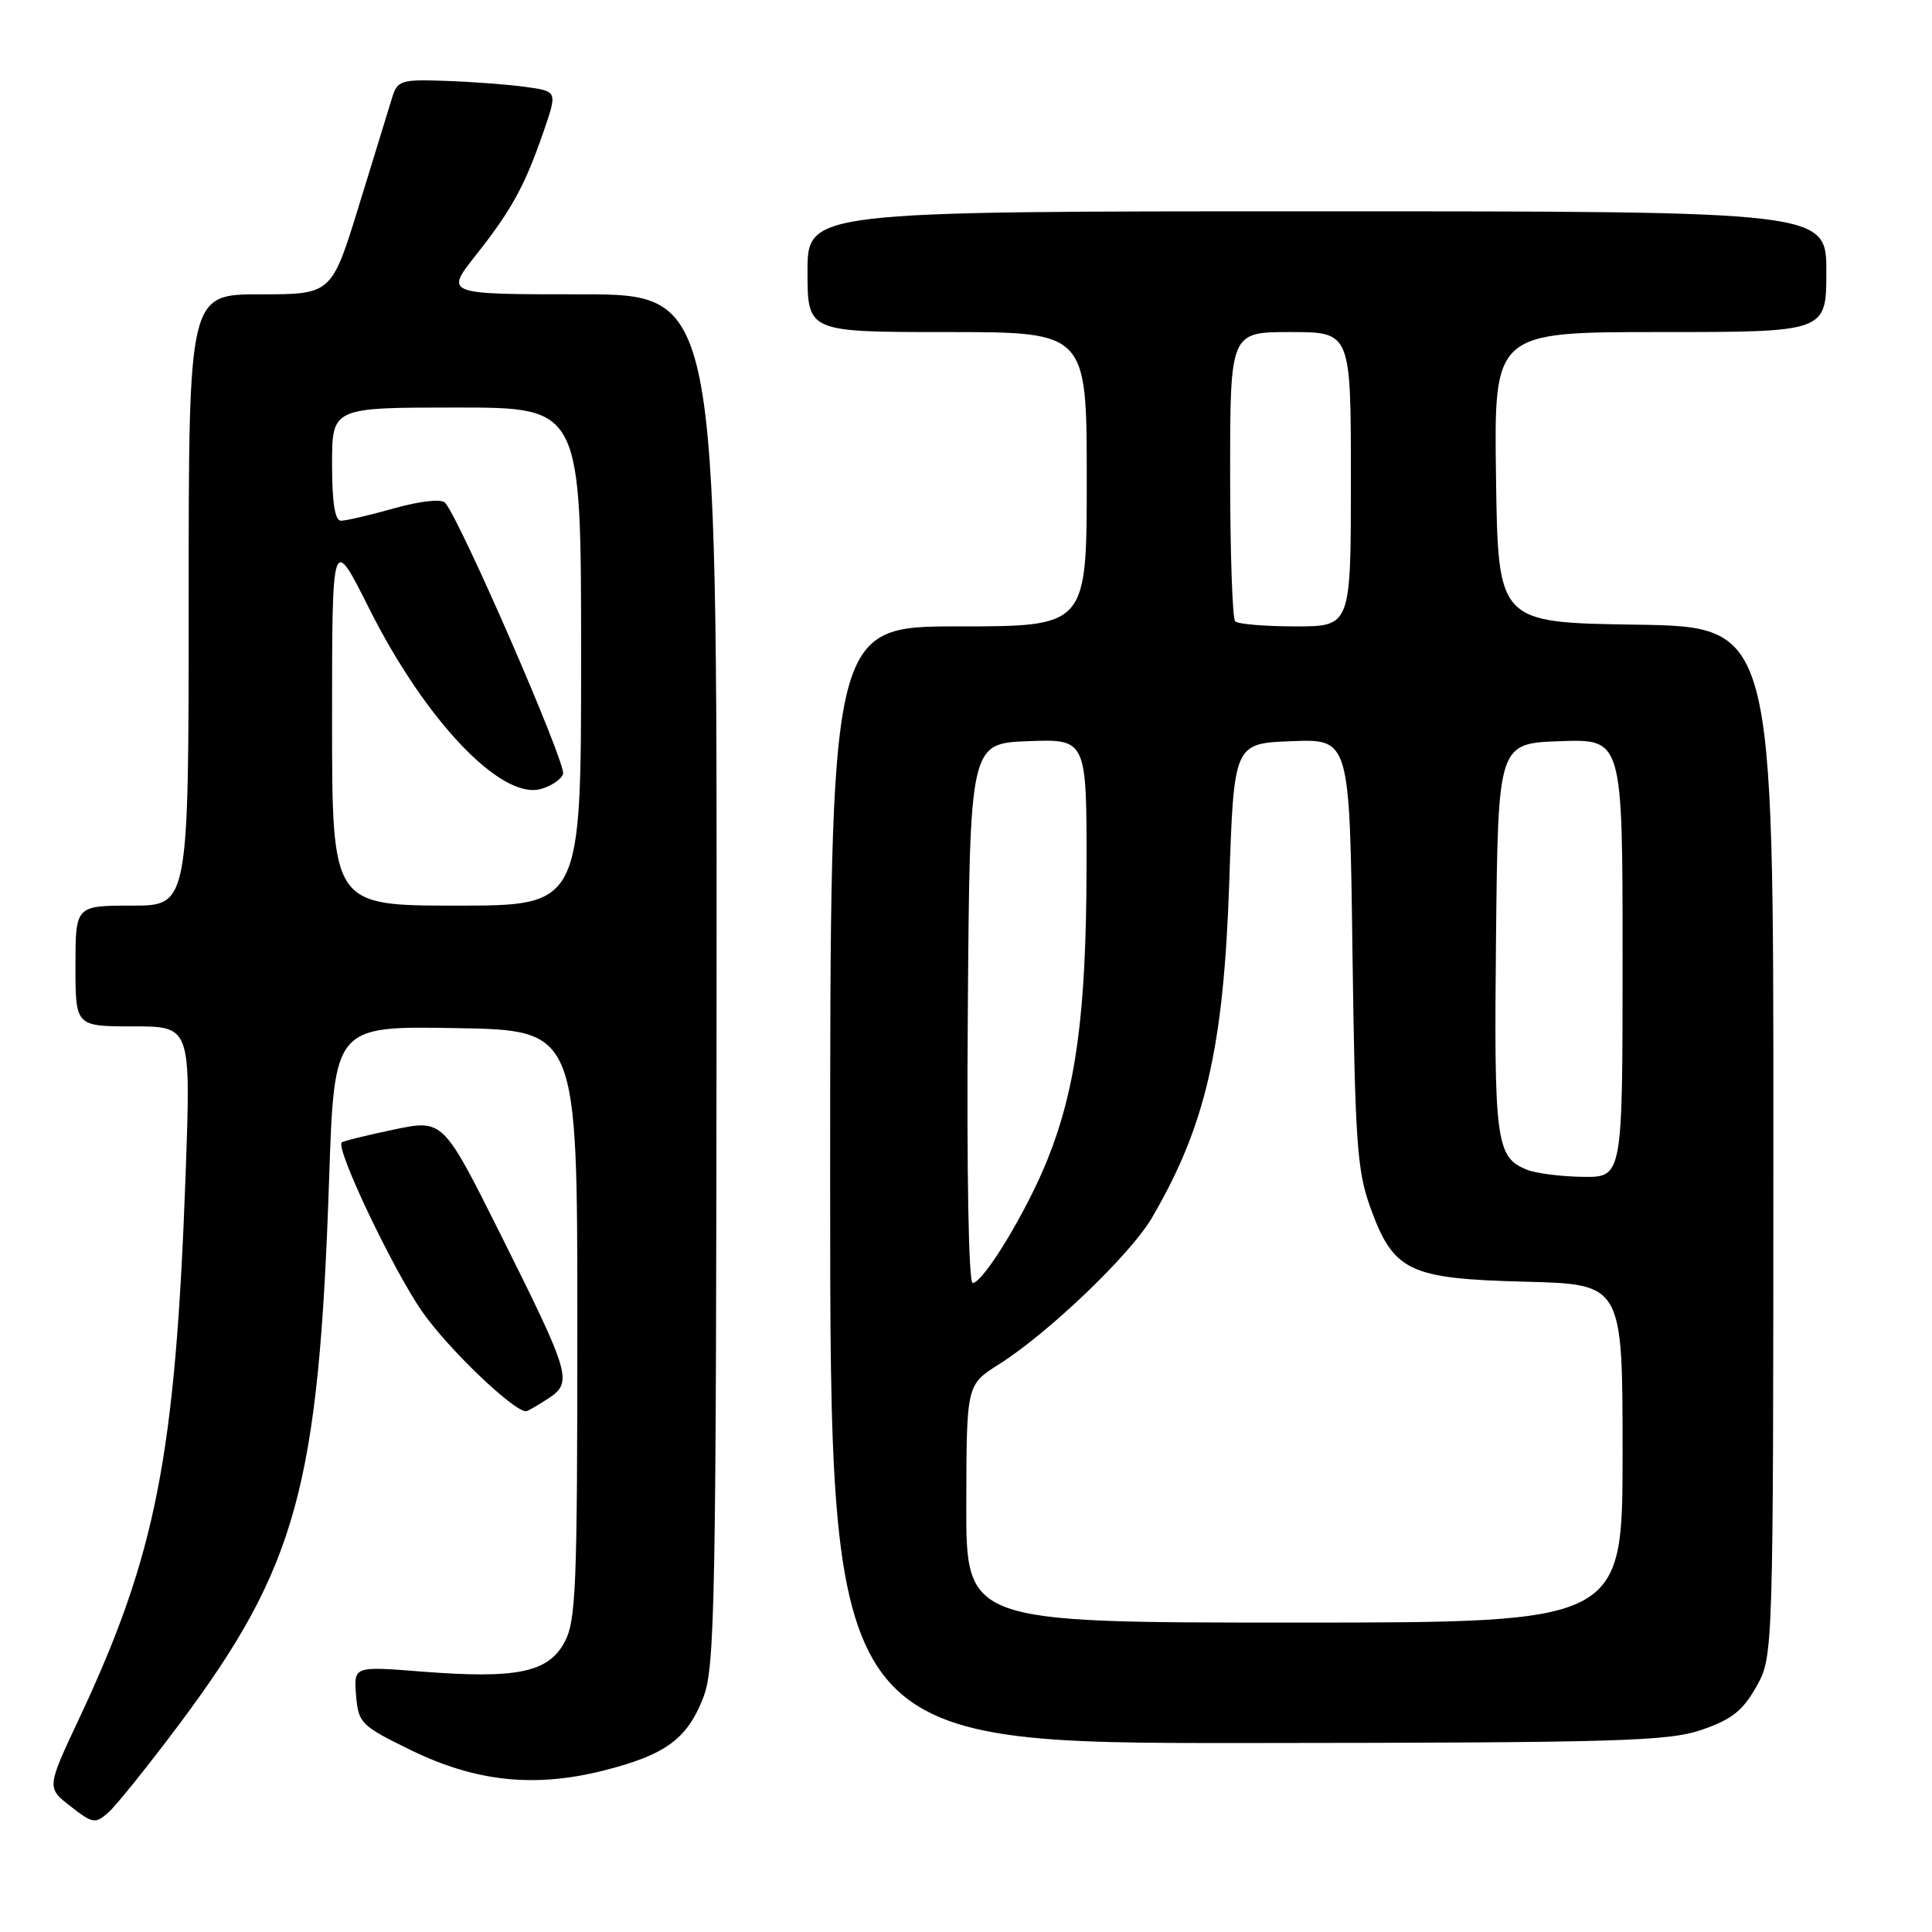 <?xml version="1.0" encoding="UTF-8" standalone="no"?>
<!DOCTYPE svg PUBLIC "-//W3C//DTD SVG 1.1//EN" "http://www.w3.org/Graphics/SVG/1.1/DTD/svg11.dtd" >
<svg xmlns="http://www.w3.org/2000/svg" xmlns:xlink="http://www.w3.org/1999/xlink" version="1.1" viewBox="0 0 256 256">
 <g >
 <path fill="currentColor"
d=" M 23.73 228.50 C 39.32 207.65 42.24 197.03 43.61 156.23 C 44.29 135.95 44.29 135.95 60.40 136.23 C 76.50 136.50 76.50 136.50 76.50 175.50 C 76.50 210.57 76.33 214.82 74.77 217.66 C 72.60 221.63 68.40 222.48 55.86 221.49 C 46.87 220.78 46.87 220.78 47.18 224.64 C 47.49 228.33 47.80 228.65 54.40 231.88 C 63.03 236.10 70.81 236.92 80.01 234.60 C 88.20 232.52 91.07 230.42 93.20 224.90 C 94.74 220.88 94.90 212.59 94.95 129.75 C 95.00 39.00 95.00 39.00 76.98 39.00 C 58.95 39.00 58.95 39.00 63.04 33.83 C 67.81 27.80 69.55 24.61 72.04 17.39 C 73.86 12.10 73.86 12.10 69.68 11.52 C 67.38 11.20 62.62 10.84 59.11 10.72 C 53.07 10.51 52.67 10.64 51.94 13.00 C 51.52 14.38 49.55 20.79 47.56 27.25 C 43.94 39.00 43.94 39.00 34.47 39.00 C 25.00 39.00 25.00 39.00 25.00 79.50 C 25.00 120.00 25.00 120.00 17.50 120.00 C 10.00 120.00 10.00 120.00 10.00 128.00 C 10.00 136.00 10.00 136.00 17.65 136.00 C 25.30 136.00 25.30 136.00 24.59 155.75 C 23.24 192.92 20.69 205.98 10.50 227.69 C 6.18 236.88 6.18 236.88 9.34 239.34 C 12.30 241.65 12.62 241.70 14.37 240.15 C 15.40 239.24 19.61 234.00 23.73 228.50 Z  M 225.48 229.21 C 229.45 227.85 230.92 226.69 232.72 223.50 C 234.97 219.50 234.97 219.50 234.98 151.27 C 235.00 83.05 235.00 83.05 216.75 82.77 C 198.50 82.50 198.50 82.50 198.23 63.25 C 197.96 44.00 197.96 44.00 219.98 44.00 C 242.00 44.00 242.00 44.00 242.00 36.00 C 242.00 28.00 242.00 28.00 174.50 28.00 C 107.00 28.00 107.00 28.00 107.00 36.00 C 107.00 44.00 107.00 44.00 125.50 44.00 C 144.00 44.00 144.00 44.00 144.00 63.50 C 144.00 83.00 144.00 83.00 127.00 83.00 C 110.00 83.00 110.00 83.00 110.00 157.00 C 110.00 231.00 110.00 231.00 165.25 230.96 C 214.64 230.92 221.03 230.73 225.48 229.21 Z  M 72.60 185.34 C 75.93 183.16 75.67 182.28 66.30 163.51 C 58.70 148.31 58.70 148.31 52.16 149.68 C 48.56 150.43 45.47 151.20 45.28 151.38 C 44.45 152.22 52.15 168.40 55.98 173.85 C 59.40 178.74 68.03 187.00 69.70 187.00 C 69.90 187.00 71.21 186.25 72.60 185.34 Z  M 44.00 95.41 C 44.00 70.82 44.00 70.82 48.93 80.66 C 56.30 95.35 66.28 105.90 71.57 104.57 C 72.95 104.22 74.32 103.32 74.61 102.57 C 75.10 101.30 60.87 68.62 58.96 66.60 C 58.46 66.08 55.68 66.39 52.24 67.35 C 49.01 68.26 45.84 69.00 45.18 69.00 C 44.38 69.00 44.00 66.61 44.00 61.50 C 44.00 54.00 44.00 54.00 60.50 54.00 C 77.00 54.00 77.00 54.00 77.00 87.00 C 77.00 120.00 77.00 120.00 60.50 120.00 C 44.00 120.00 44.00 120.00 44.00 95.41 Z  M 128.04 199.25 C 128.07 183.50 128.07 183.50 132.33 180.80 C 138.93 176.63 149.76 166.26 152.62 161.39 C 159.73 149.24 162.14 138.85 162.88 117.00 C 163.50 98.50 163.50 98.50 171.17 98.21 C 178.84 97.92 178.84 97.92 179.21 126.21 C 179.55 151.16 179.82 155.14 181.55 159.92 C 184.63 168.47 186.63 169.44 202.07 169.83 C 215.00 170.16 215.00 170.16 215.00 192.58 C 215.00 215.00 215.00 215.00 171.50 215.00 C 128.00 215.00 128.00 215.00 128.04 199.25 Z  M 128.24 134.25 C 128.50 98.50 128.50 98.50 136.25 98.21 C 144.00 97.92 144.00 97.92 143.97 115.21 C 143.93 134.28 142.57 144.31 138.75 153.76 C 135.99 160.61 130.28 170.00 128.88 170.00 C 128.35 170.00 128.08 155.21 128.24 134.25 Z  M 202.32 154.99 C 198.23 153.35 197.95 151.28 198.23 124.28 C 198.50 98.50 198.50 98.50 206.75 98.21 C 215.00 97.92 215.00 97.92 215.00 126.96 C 215.00 156.00 215.00 156.00 209.75 155.94 C 206.86 155.90 203.52 155.48 202.32 154.99 Z  M 163.67 82.33 C 163.30 81.97 163.00 73.19 163.00 62.83 C 163.00 44.00 163.00 44.00 171.00 44.00 C 179.00 44.00 179.00 44.00 179.00 63.50 C 179.00 83.00 179.00 83.00 171.67 83.00 C 167.63 83.00 164.03 82.70 163.67 82.33 Z "/>
</g>
</svg>